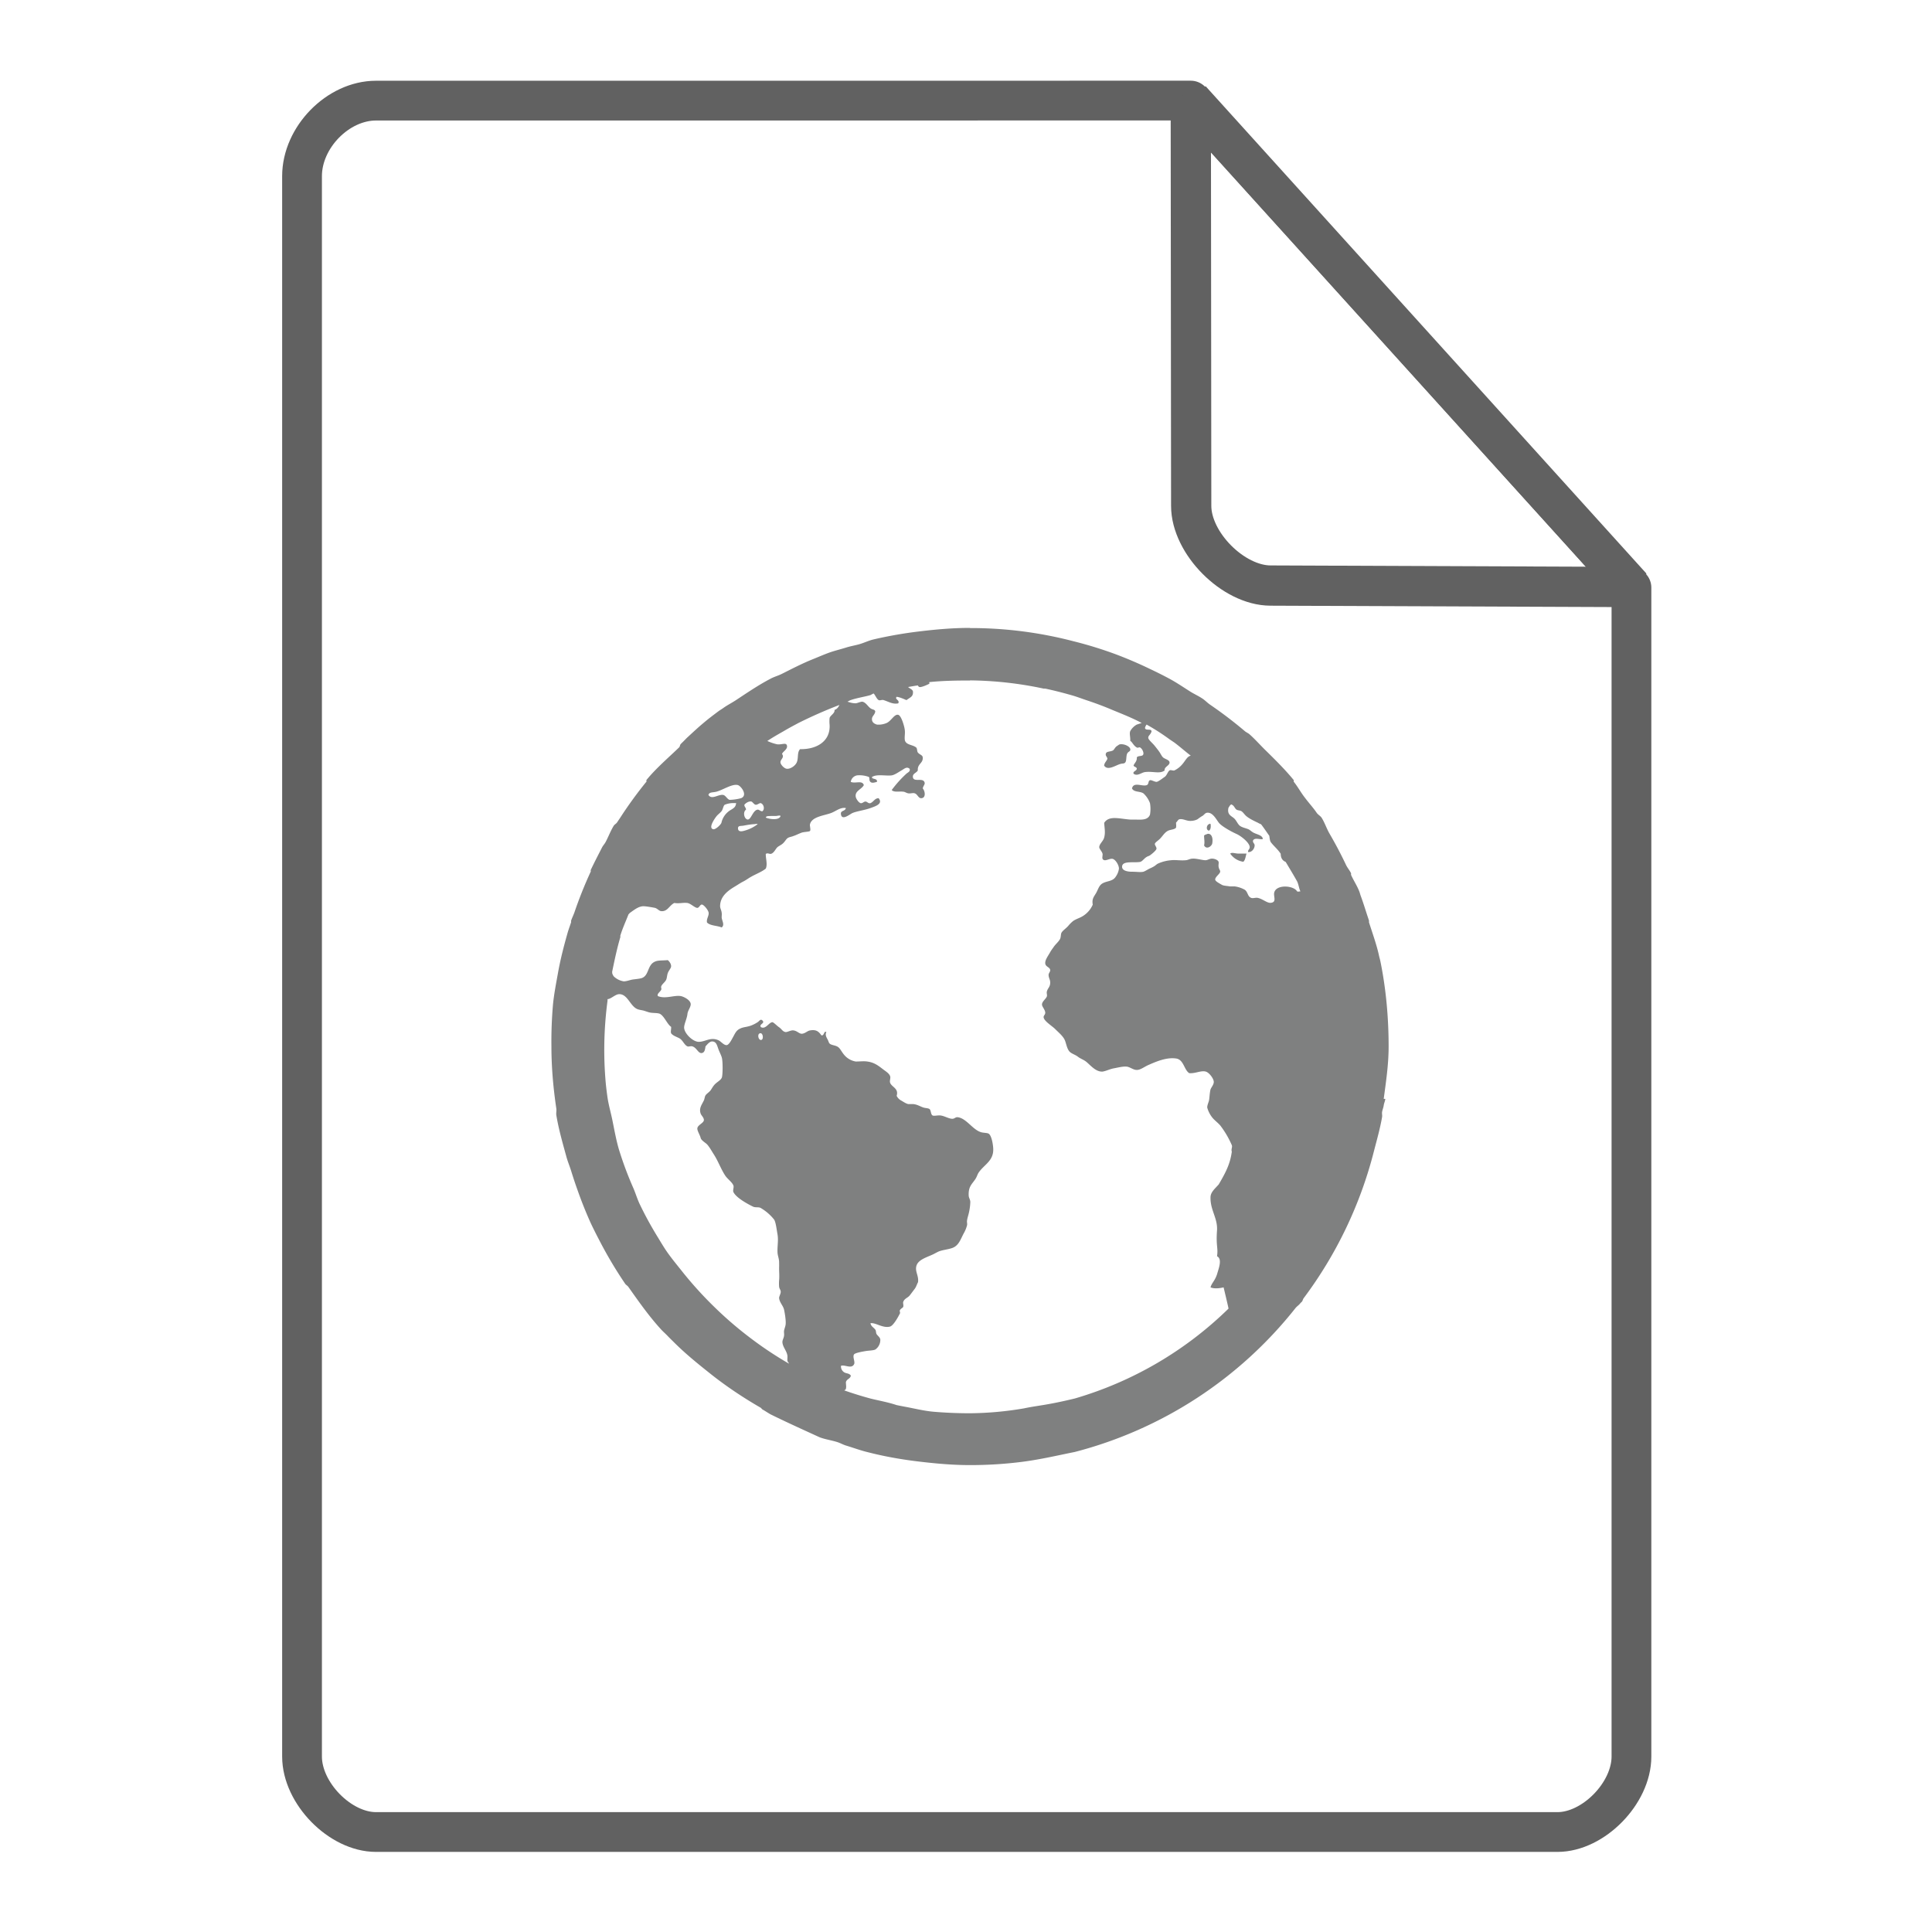 <svg height="48" width="48" xmlns="http://www.w3.org/2000/svg"><path d="M24.105 15.6c-.415 0-.816.034-1.22.082a10.634 10.634 0 0 0-1.177.203c-.122.028-.24.087-.364.122-.11.03-.218.048-.325.082-.138.043-.28.077-.408.122-.14.05-.27.108-.407.163-.268.107-.516.236-.771.364-.092.048-.195.074-.286.123-.299.156-.572.342-.852.527-.106.071-.22.127-.325.202-.042.031-.079.05-.122.082-.122.092-.248.185-.365.286-.14.115-.273.242-.407.364-.042.04-.08.083-.122.122l-.04.04c-.021.021-.02.062-.04.083-.274.265-.573.518-.813.812-.007.013.006.033 0 .04a10.257 10.257 0 0 0-.65.894l-.082.122c-.02.03-.061.048-.082.082-.078.127-.131.273-.203.407-.023.042-.058.079-.082.122-.097.19-.195.377-.286.57-.004.012.007.029 0 .04a10.434 10.434 0 0 0-.405 1.013c-.025.07-.059.136-.082.205-.004.013.004.028 0 .039-.026.081-.057.163-.082.245-.095.334-.182.667-.244 1.014-.045.25-.097.516-.123.772a10.535 10.535 0 0 0-.04 1.057c0 .524.047 1.04.122 1.543.008.054-.009.11 0 .163.057.346.154.682.245 1.014.033.126.083.243.122.367.052.167.103.323.162.486a10.27 10.27 0 0 0 .325.812c.065.138.133.273.203.407a10.4 10.4 0 0 0 .65 1.097c.02.032.06.051.082.082.257.364.512.728.812 1.056.052.057.11.106.163.162.052.055.11.11.163.163.278.278.585.526.894.772.398.317.818.597 1.26.852.015.013.024.03.039.04.07.039.134.084.202.122.411.203.9.423 1.22.57.143.054.3.074.447.122.069.023.134.06.203.082.177.053.348.117.528.162l.162.04c.38.091.783.158 1.178.203.403.047.803.082 1.22.082.441 0 .87-.027 1.3-.082.474-.062.883-.161 1.3-.244a10.282 10.282 0 0 0 5.483-3.574c.036-.045.087-.075.122-.122.013-.016.029-.026.04-.04.018-.024.024-.058.04-.082a10.353 10.353 0 0 0 1.748-3.655c.073-.282.153-.561.203-.852.006-.04-.007-.082 0-.123.007-.052.032-.102.04-.162.008-.056.034-.107.04-.163h-.04c.057-.427.122-.856.122-1.3 0-.716-.065-1.434-.203-2.11-.011-.057-.028-.107-.039-.163-.06-.27-.162-.549-.245-.812-.004-.013.003-.028 0-.04a4.47 4.47 0 0 0-.04-.122c-.051-.156-.106-.335-.163-.488-.016-.041-.024-.083-.04-.122-.056-.143-.141-.268-.203-.407-.003 0 .002-.033 0-.04-.033-.07-.089-.134-.123-.203a10.157 10.157 0 0 0-.406-.772c-.076-.127-.123-.28-.203-.406-.031-.046-.09-.075-.122-.122-.088-.13-.192-.24-.285-.365-.104-.13-.182-.28-.285-.407-.006-.013.007-.032 0-.04-.223-.273-.48-.524-.732-.772-.12-.12-.239-.253-.364-.364-.037-.034-.086-.051-.123-.084a10.57 10.57 0 0 0-.853-.65c-.072-.048-.13-.113-.203-.16-.09-.06-.192-.106-.285-.163-.175-.11-.345-.227-.526-.325a10.52 10.52 0 0 0-.488-.245 10.27 10.27 0 0 0-.852-.365 9.944 9.944 0 0 0-1.057-.325 10.084 10.084 0 0 0-2.56-.325m0 1.3a9.13 9.13 0 0 1 1.828.204h.039c.217.046.44.103.65.163.126.035.244.081.366.122.224.074.435.152.65.244.253.104.493.198.732.325l-.122.04a.415.415 0 0 0-.162.162c-.026.062.006.15 0 .244.049.022.078.117.162.163.033.018.052-.013.082 0 .05.027.091.113.082.162-.014.072-.114.029-.163.082.008.101-.055.136-.081.203.015.043.074.03.081.082-.009.056-.104.063-.081.122.093.073.195-.029.284-.04.194-.026.368.052.488-.04-.016-.093.13-.12.122-.204-.008-.062-.117-.079-.163-.122-.026-.023-.052-.076-.081-.122-.034-.052-.084-.113-.123-.162-.052-.068-.162-.153-.162-.203 0-.059.067-.082.082-.163-.016-.074-.152 0-.163-.082a.21.21 0 0 1 .04-.082 5.3 5.3 0 0 1 .57.366l.122.082c.14.105.268.22.406.325-.087.015-.13.117-.202.202a.603.603 0 0 1-.203.163c-.036.016-.088-.02-.122 0-.048.032-.066.125-.122.162-.04.026-.161.123-.203.123-.05 0-.127-.052-.162-.04-.052.016-.022.1-.082.122-.115.039-.325-.091-.365.081.049.1.198.065.284.123a.617.617 0 0 1 .163.244.837.837 0 0 1 0 .285c-.054.138-.208.126-.366.122h-.122c-.269-.018-.529-.11-.65.082.01.147.033.238 0 .364-.023.093-.126.162-.122.244.003.042.072.107.082.163.006.03-.014.095 0 .122.044.086.165-.013.244 0 .077.013.164.157.163.244a.45.45 0 0 1-.082.203c-.075.117-.217.1-.325.163-.091.05-.11.154-.163.244-.057.096-.105.143-.081.285a.63.63 0 0 1-.325.325c-.049.022-.12.05-.163.082a.819.819 0 0 0-.122.122c-.061.067-.13.11-.163.162-.026.04-.013.11-.04.163-.039.073-.114.13-.162.203-.023.033-.056.076-.082.122-.055.1-.132.195-.123.283.01.086.116.089.123.163.005.041-.043.078-.04.122 0 .066.034.112.038.162.013.13-.056.156-.08.245-.013.041.01.088 0 .122-.021.065-.121.127-.122.203-.002.054.076.126.081.203.003.052-.049.074-.04.122.018.095.21.21.285.285.097.097.201.18.244.284.035.087.052.219.122.285.051.048.138.07.203.122.061.047.14.072.203.122.104.084.238.256.407.245.088-.013.185-.065.285-.082.102-.018.22-.052.325-.04.078.013.16.085.244.081.087 0 .186-.079.283-.122.172-.074.442-.199.69-.162.19.026.196.282.326.364.153.013.286-.07.407-.04.09.023.195.172.202.245.01.076-.07.156-.081.203-.024.101-.023.22-.04.283-.015.05-.042.112-.041.163a.702.702 0 0 0 .122.244c.057.073.134.125.203.203a2.34 2.34 0 0 1 .286.488c.02.048-.022.1 0 .162-.04.291-.135.49-.325.813-.091.104-.207.195-.204.325-.007.312.177.51.162.81-.03.406.032.434 0 .65.137.07.04.304 0 .448-.058.172-.13.21-.162.325.092.039.222.025.325 0 0 0 .125.52.122.528a9.104 9.104 0 0 1-3.818 2.233c-.715.173-.927.173-1.261.245a8.298 8.298 0 0 1-1.34.122c-.315 0-.627-.013-.934-.04-.236-.024-.46-.081-.689-.123a9.321 9.321 0 0 1-.204-.04c-.212-.072-.455-.114-.65-.163a9.187 9.187 0 0 1-.65-.202c.018-.017.035-.015.04-.04.013-.053.003-.081 0-.163.02-.085.104-.076.123-.163-.037-.062-.108-.05-.163-.082a.173.173 0 0 1-.082-.162c.091-.038.26.086.325-.04.033-.06-.044-.182 0-.245.03-.039.221-.071.286-.082.091-.015.191-.013.243-.039a.29.29 0 0 0 .123-.245c-.006-.051-.043-.077-.082-.123-.033-.037-.017-.085-.04-.122-.041-.06-.103-.075-.123-.162.125-.025.307.132.488.082.085-.025.204-.245.244-.325.013-.025-.013-.052 0-.082.016-.034.078-.064.082-.082.013-.047-.01-.091 0-.122.031-.089.11-.098.162-.163.04-.05.085-.113.123-.162.04-.052.054-.116.082-.163.026-.157-.078-.266-.04-.405.04-.156.254-.215.406-.286.052-.024.12-.065.163-.081.104-.036.228-.047.325-.082.162-.06.204-.217.284-.365a.794.794 0 0 0 .082-.203c.007-.046-.009-.069 0-.122.008-.052.026-.106.04-.163a1.43 1.43 0 0 0 .04-.284c0-.07-.037-.102-.04-.163-.011-.225.08-.283.163-.407.042-.061.052-.117.082-.162.14-.208.383-.293.364-.609-.005-.104-.044-.333-.121-.365-.044-.02-.14-.014-.203-.04-.205-.078-.356-.351-.57-.366-.045 0-.07.04-.121.04-.085 0-.191-.068-.285-.081-.06-.013-.168.017-.203 0-.054-.026-.038-.133-.082-.163-.035-.023-.109-.02-.162-.04-.086-.033-.146-.073-.245-.082h-.122c-.054-.013-.112-.052-.162-.082a.27.27 0 0 1-.123-.122c.058-.187-.124-.217-.162-.325-.018-.05.017-.117 0-.163-.022-.065-.091-.109-.163-.162-.126-.096-.226-.18-.406-.203-.078-.013-.189 0-.285 0a.477.477 0 0 1-.285-.162c-.073-.085-.099-.163-.162-.203-.061-.04-.162-.04-.203-.082-.018-.018-.022-.04-.04-.082-.03-.062-.08-.127-.04-.203-.07-.035-.046.094-.123.082-.068-.096-.13-.15-.285-.122-.07.013-.12.078-.203.082-.067 0-.114-.07-.202-.082-.068-.013-.156.047-.203.04-.074-.013-.095-.077-.163-.122-.049-.033-.135-.124-.162-.122-.087 0-.164.186-.285.122-.058-.074.11-.091.04-.163-.052-.052-.078.013-.122.04a.866.866 0 0 1-.162.083c-.12.044-.191.032-.285.082-.086.044-.113.114-.162.202-.04.073-.103.2-.163.203-.073 0-.138-.093-.203-.122-.197-.086-.32.039-.486.04-.153 0-.373-.22-.365-.364.005-.087.07-.216.082-.325.007-.086.08-.165.082-.244 0-.105-.176-.191-.245-.203-.162-.03-.383.078-.57 0-.034-.058.062-.105.083-.162.011-.033-.013-.045 0-.082.02-.055.096-.104.122-.163.02-.044.02-.106.039-.162.023-.065.078-.119.083-.163.007-.058-.035-.123-.082-.162-.144.013-.243 0-.325.04-.187.086-.138.346-.325.407-.065.02-.173.026-.244.039-.061.013-.14.043-.203.041a.46.46 0 0 1-.244-.122.226.226 0 0 1-.04-.082c.002-.013-.003-.027 0-.04.06-.29.12-.577.202-.853.004-.013-.004-.028 0-.039.055-.182.134-.35.203-.529.017-.013.025-.03.039-.039.101-.07.204-.156.325-.162.075 0 .214.026.286.039.065.013.106.078.162.083.16.013.194-.134.325-.203.136.02.203-.013.325 0 .084.013.18.117.245.122.054 0 .069-.09.122-.082.052.013.155.14.162.203.01.078-.062.159-.04.243.082.083.247.073.364.122.078-.062.013-.153 0-.243-.001-.04.007-.085 0-.122-.006-.062-.039-.109-.039-.162-.001-.247.2-.39.364-.488.072-.043.14-.09.203-.122.087-.044.13-.082.203-.122.131-.074.262-.12.365-.203.048-.112-.005-.255 0-.365.048-.029.072 0 .122 0 .08-.017.117-.119.163-.163.026-.026.09-.056.122-.082.08-.062.094-.135.162-.162.026-.013.084-.022.123-.04.052-.015.12-.053.202-.082.055-.019.182-.02.203-.04.026-.027-.008-.124 0-.163.042-.195.354-.219.528-.285.122-.047.231-.148.365-.122-.026.093-.143.05-.122.162.03.158.229-.017.286-.039.104-.045.307-.072.446-.123.122-.044.319-.104.203-.245-.096 0-.12.086-.203.123-.057.013-.073-.035-.122-.04-.047 0-.074.049-.122.04-.048-.013-.115-.107-.122-.163-.02-.143.143-.177.202-.285-.039-.13-.215-.03-.325-.081a.192.192 0 0 1 .163-.162.659.659 0 0 1 .286.04c.026.023 0 .086.039.123.044.039.105.013.162 0 .021-.099-.137-.056-.122-.122.117-.078.345-.021.488-.04.082-.014.17-.081.244-.123.07-.039.13-.105.203-.04.02.07-.042.086-.082.122a2.837 2.837 0 0 0-.364.406c.062.062.175.028.283.04.042 0 .078.032.123.04.052.013.122-.015.162 0 .073.018.091.122.163.122.118 0 .107-.162.04-.244.02-.082.069-.104.04-.162-.053-.107-.273.018-.285-.123-.006-.087.091-.097.123-.162-.013-.167.137-.174.122-.325-.008-.061-.078-.063-.122-.121-.022-.03-.013-.099-.04-.122-.09-.078-.272-.057-.285-.203-.006-.086.013-.15 0-.244-.012-.088-.086-.349-.163-.366-.097-.02-.168.148-.285.203a.506.506 0 0 1-.244.04c-.042-.014-.116-.041-.122-.122-.008-.09.065-.106.082-.203-.013-.057-.065-.039-.122-.082-.064-.048-.117-.15-.203-.162-.043 0-.121.038-.163.04-.078 0-.138-.02-.203-.04.028-.013.054-.031.082-.04.159-.055.325-.077.488-.123.028-.013.053-.032.082-.04.04.043.073.134.122.163.032.018.082-.013.122 0 .128.039.226.11.365.082.049-.085-.096-.097-.039-.163.093.013.17.052.244.082.1-.073.166-.086.162-.203 0-.06-.08-.082-.122-.122.082-.014.161-.029.244-.04.007.022.028.039.04.04.05.013.215-.066.245-.082.005 0-.008-.035 0-.04.329-.035.677-.04 1.015-.04m-3.25.61c-.03.055-.06.102-.122.121.016.085-.11.137-.122.203a.807.807 0 0 0 0 .163c.026.414-.325.618-.732.608-.078.075-.038.221-.082.325-.036.087-.156.17-.244.163-.065 0-.163-.103-.163-.163 0-.074.105-.117.04-.203.01-.057.138-.112.123-.203-.016-.096-.125-.024-.245-.039a1.2 1.2 0 0 1-.244-.083c.131-.087.266-.164.407-.244.122-.073.24-.135.365-.202a11.47 11.47 0 0 1 1.015-.447m6.988.975c-.035 0-.052.022-.082.04-.066.04-.07.103-.122.121-.07.028-.152.013-.163.082-.008.054.043.072.04.122-.027.065-.068.086-.081.163.088.143.297-.013.407-.039.049-.016.094 0 .122-.042.03-.045.017-.136.039-.202.026-.073.09-.056.083-.123-.008-.065-.138-.132-.244-.122m-9.506 1.014c.078.022.253.252.082.325a1.21 1.21 0 0 1-.286.042c-.059-.013-.1-.112-.161-.122-.12-.021-.284.13-.366 0 .021-.078.112-.056.203-.082.163-.045.388-.2.528-.163m.325.407c.039 0 .071.077.12.082.048 0 .094-.047.123-.04.073.02.11.15.04.202-.057 0-.078-.048-.122-.04-.117.021-.156.251-.244.245-.084-.013-.125-.184-.04-.245.002-.052-.044-.07-.04-.122.025-.033.093-.086.162-.082m-.406.04c.025.002.031 0 .039 0-.01.093-.05.119-.12.163a.491.491 0 0 0-.245.325c-.013.047-.145.174-.203.162-.138-.028.05-.286.082-.325.035-.043.08-.072.122-.122.039-.048.043-.136.082-.162a.573.573 0 0 1 .244-.04m12.348.038c.062.019.075.091.122.124.035.023.083.016.122.039.046.03.07.078.122.123.073.061.182.115.286.163.02.013.056.03.08.039.072.094.136.19.204.286.008.052.015.129.04.161.068.092.17.172.244.286 0 .107.047.172.123.202.095.16.195.322.286.487.036.076.044.168.08.245-.026 0-.056.013-.082 0-.085-.151-.531-.181-.57.039-.016.098.066.228-.081.245-.091.013-.199-.095-.325-.122-.052-.013-.122.018-.163 0-.094-.032-.08-.146-.162-.203a.711.711 0 0 0-.244-.082h-.123c-.058-.013-.153-.013-.202-.04-.047-.029-.151-.08-.163-.122-.018-.065.117-.148.122-.203.003-.039-.03-.058-.039-.122-.008-.038.007-.096 0-.122-.013-.045-.093-.081-.164-.082-.062 0-.109.039-.162.04-.077.001-.23-.048-.325-.039-.057 0-.11.035-.163.039-.149.013-.247-.013-.364 0a.988.988 0 0 0-.325.082c-.04.018-.07.056-.122.082a.805.805 0 0 1-.082.04c-.049.022-.117.069-.162.082-.068.017-.161 0-.286 0-.087 0-.242-.018-.243-.122-.002-.16.295-.094.447-.122.057-.013.095-.082.162-.123.033-.02.051-.02.082-.039.052-.037.155-.122.163-.163.008-.04-.046-.094-.04-.123.006-.036.074-.075.122-.122.073-.071.113-.156.203-.203.06-.032.175-.03.202-.081.007-.056 0-.072 0-.123.038-.035.05-.075.082-.082.094-.02.176.046.284.04a.386.386 0 0 0 .162-.038c.043-.03.08-.06.122-.083.046-.024.067-.077.123-.082.136-.013.222.16.286.244.052.069.197.156.283.203.048.027.11.058.163.082.113.052.32.214.325.325.002.054-.05.07-.04.122.085.014.16-.077.162-.163.001-.052-.051-.065-.04-.122.04-.086.192-.013.244-.039-.01-.099-.161-.113-.245-.164-.044-.026-.075-.062-.122-.081-.067-.026-.15-.042-.203-.082-.049-.038-.074-.104-.122-.163-.07-.083-.205-.095-.162-.285.02-.028.048-.09.082-.082m-11.455.286h.122c.045 0 .104-.024.123 0-.029.114-.276.081-.366.04.006-.043.065-.036.123-.04m-.407.202c.03 0 .05-.013.082 0a.923.923 0 0 1-.325.162c-.067.021-.151.033-.163-.039-.014-.09.061-.074.122-.083.076-.013.195-.037.285-.039m11.293 0c-.056.017-.086.146 0 .161.04-.023.05-.088.04-.162-.022-.023-.022 0-.04 0m-.04.244c-.028.013-.052.013-.082.04 0 .098.02.16 0 .245.056.107.173.034.201-.04.034-.18-.039-.267-.122-.245m.57.488a.473.473 0 0 0 .325.203c.052-.04.057-.137.081-.203h-.202c-.077 0-.159-.037-.203 0M15.373 24.7c.213-.013.276.28.447.364.043.023.107.03.163.042.045.013.078.026.122.039.091.032.21.013.285.041.11.05.19.268.284.325.006.055-.017.12 0 .161.046.061.13.084.203.123.089.048.12.165.203.202.029.013.077-.013.122 0 .115.035.146.191.245.163.065-.018.071-.102.081-.163.043-.046.097-.12.163-.122.108 0 .123.098.162.203.023.06.065.14.082.203.026.108.022.422 0 .487-.027.078-.137.116-.202.203-.032.04-.058.091-.082.122-.042.052-.091.074-.123.122-.018.026-.023.086-.04.123-.052.11-.125.192-.082.325.018.054.08.098.082.162 0 .076-.15.121-.162.203-.01.061.062.164.082.244.013.061.126.123.162.163.061.069.107.156.163.243.11.169.176.364.284.528.056.086.165.156.203.244.02.046-.018.122 0 .163.062.14.346.296.488.365.065.032.143 0 .202.04a1.195 1.195 0 0 1 .325.285c.042.073.061.25.082.364.026.153-.006.283 0 .448.005.09.04.155.04.245 0 .031.002.09 0 .122-.002.108.01.215 0 .325a.967.967 0 0 0 0 .161c.006.054.037.074.04.122.003.052-.045.124-.04.163.012.11.1.185.123.286.017.078.05.27.039.364-.005.052-.031.108-.04.162-.004.043.007.081 0 .123-.007.06-.043.105-.04.162.008.117.104.208.123.325.006.04-.002.085 0 .122 0 .035.03.05.039.082a9.073 9.073 0 0 1-.975-.65 9.185 9.185 0 0 1-.852-.732l-.04-.039a9.399 9.399 0 0 1-.772-.852c-.136-.172-.284-.348-.407-.528-.073-.108-.135-.213-.203-.325a8.387 8.387 0 0 1-.122-.203 8.55 8.55 0 0 1-.325-.61c-.065-.13-.106-.27-.163-.407a8.765 8.765 0 0 1-.365-.975c-.07-.239-.112-.48-.163-.73-.039-.19-.094-.376-.122-.57a8.532 8.532 0 0 1-.04-.325 9.24 9.24 0 0 1 .042-2.07v-.04c.081 0 .193-.12.284-.123m3.495.975c.083-.039.109.152.039.162-.065.013-.104-.132-.04-.162" fill="#7F8080" color="#7F8080"/><g fill="none" stroke="#616161" stroke-linecap="round"><path d="M7.504 43.64c0 .912.946 1.876 1.838 1.876h29.353c.892 0 1.838-.964 1.838-1.875m0 0V14.599l-10.948-12.1L9.342 2.5c-.946 0-1.838.912-1.838 1.876V43.64" stroke-width=".988" stroke-linejoin="round"/><path d="M29.585 2.48l10.948 12.104-8.968-.036c-.927-.003-1.97-1.053-1.97-1.98z" stroke-linejoin="bevel"/></g></svg>